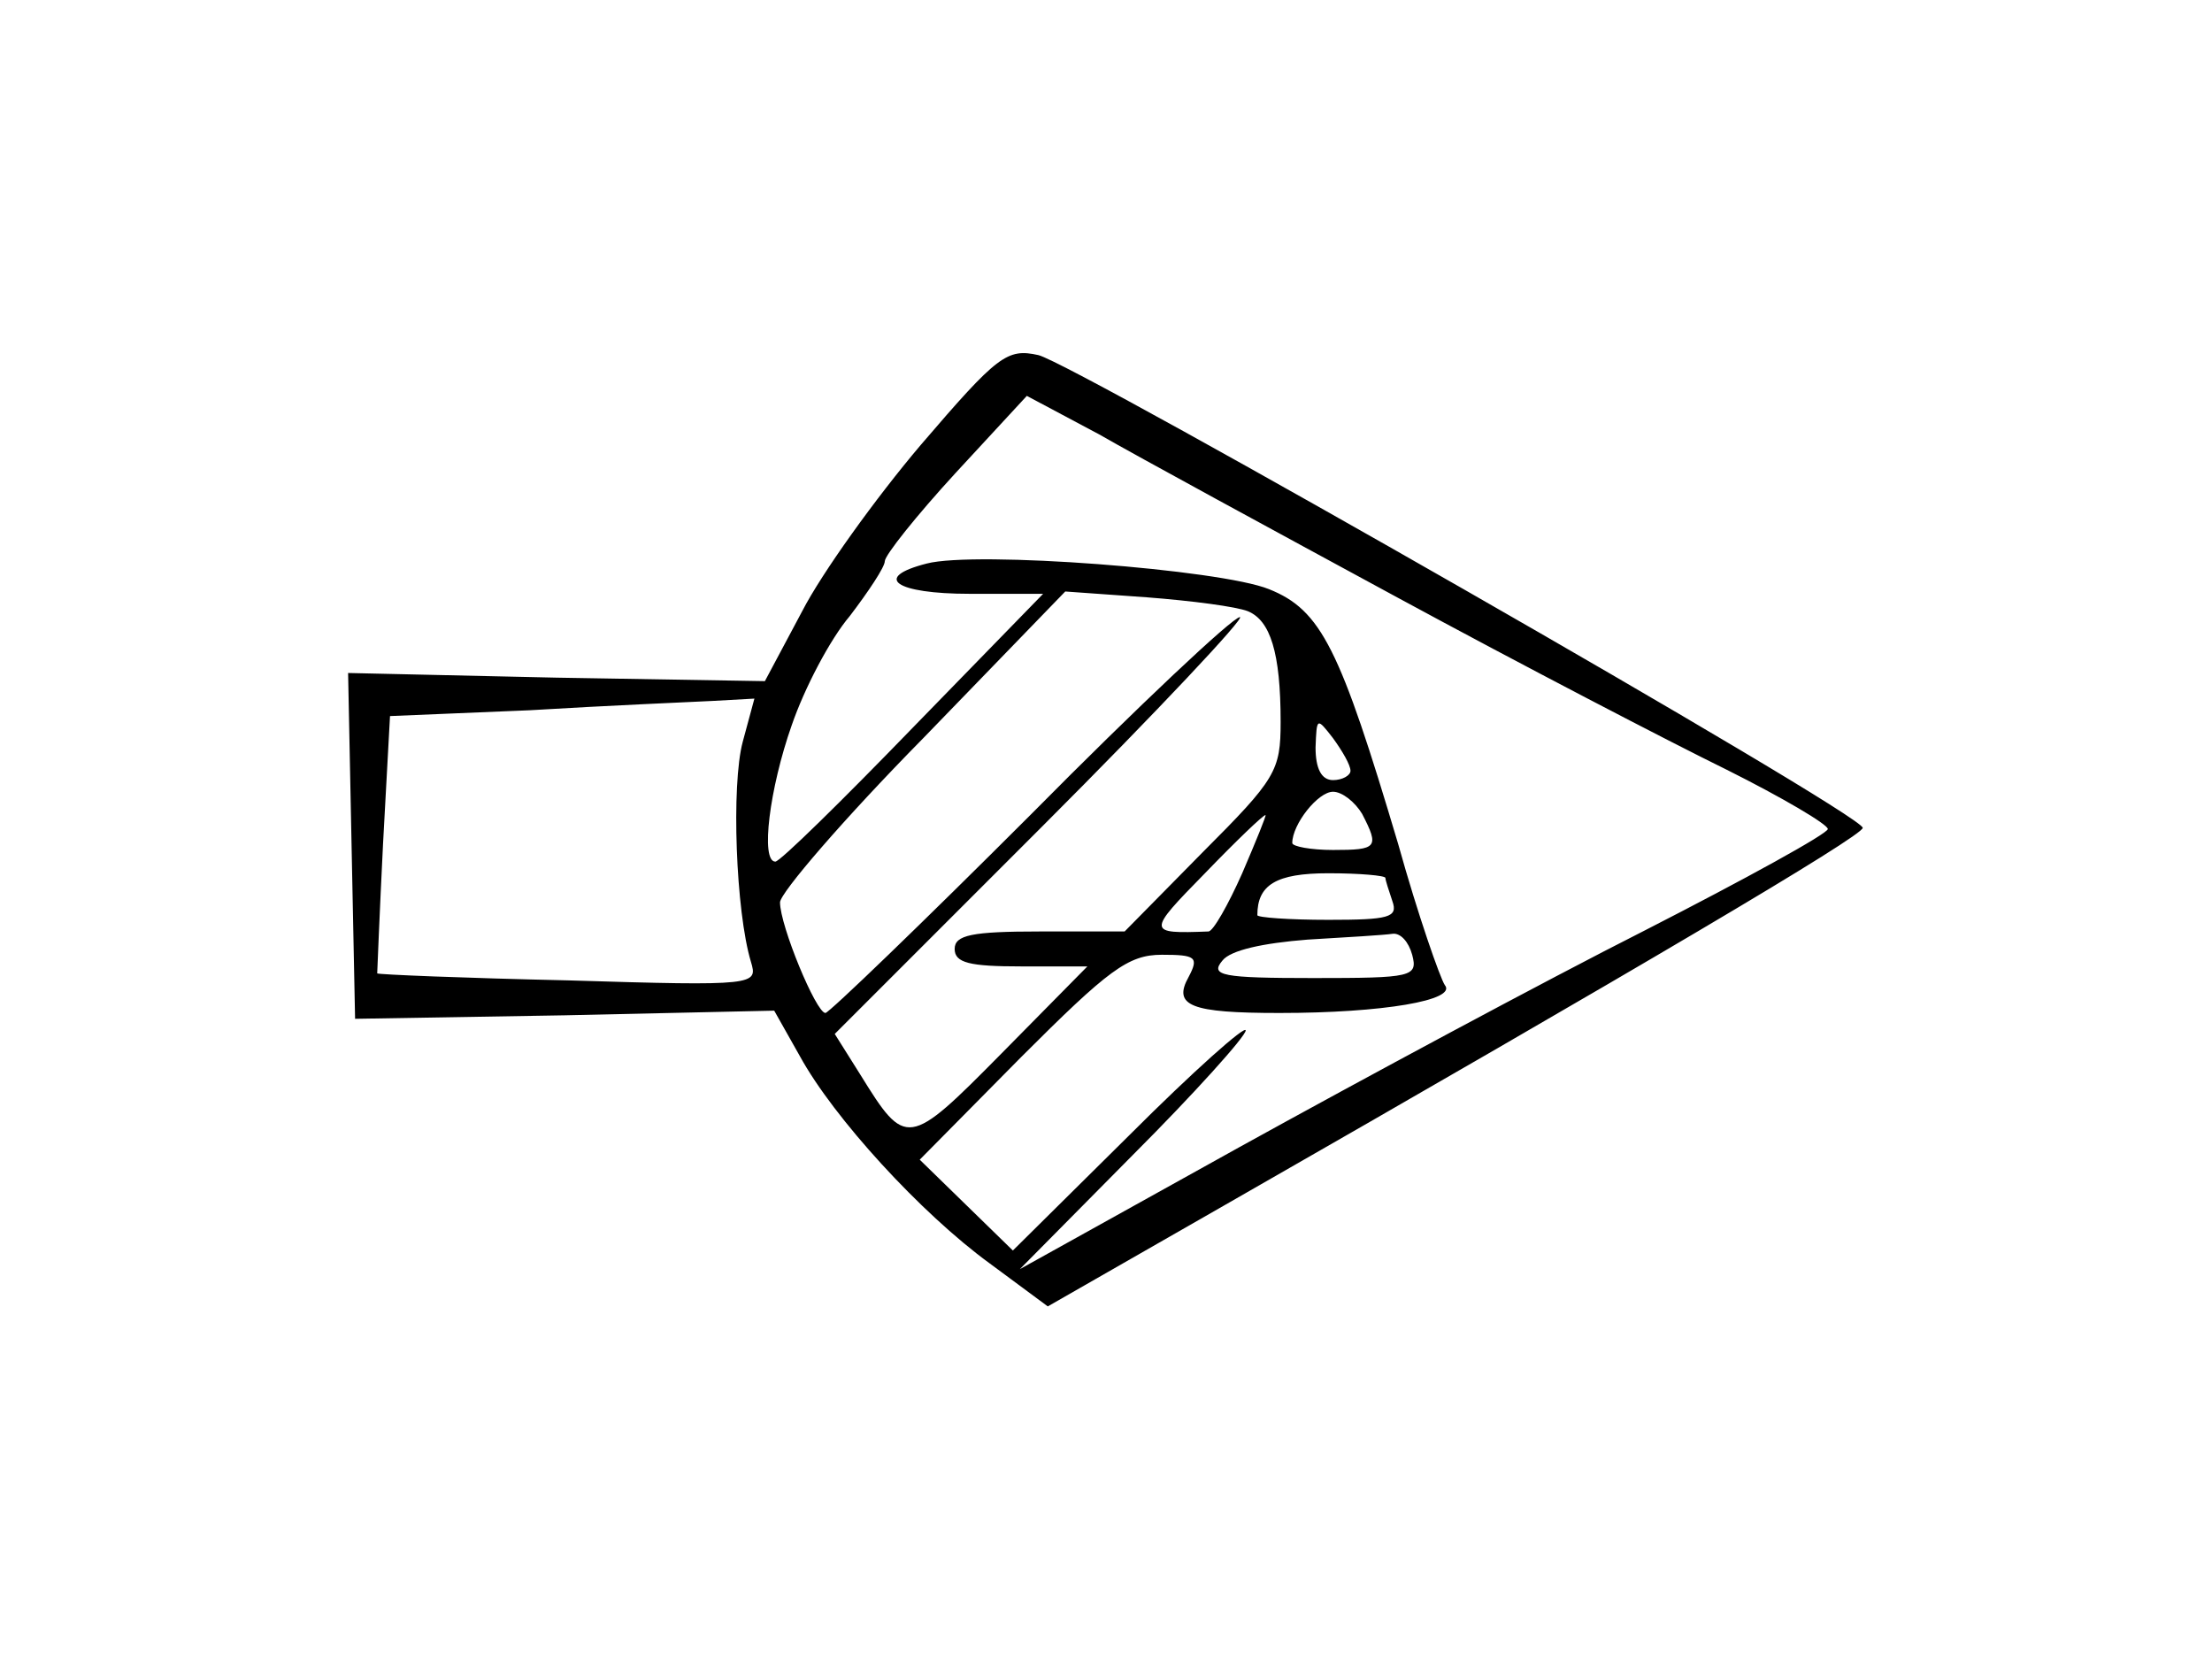 <?xml version="1.0" standalone="no"?>
<!DOCTYPE svg PUBLIC "-//W3C//DTD SVG 20010904//EN"
 "http://www.w3.org/TR/2001/REC-SVG-20010904/DTD/svg10.dtd">
<svg version="1.0" xmlns="http://www.w3.org/2000/svg"
 width="190pt" height="142pt" viewBox="0 0 190 142"
 preserveAspectRatio="xMidYMid meet">
<g transform="translate(0,142) scale(0.1,-0.1)"
fill="#000000" stroke="none">
<path d="M791 1038 c-39 -46 -85 -110 -102 -143 l-32 -60 -179 3 -179 4 3
-149 3 -148 180 3 180 4 22 -39 c29 -53 104 -135 163 -178 l50 -37 152 87
c353 202 548 317 548 324 0 12 -676 398 -708 406 -27 6 -35 0 -101 -77z m409
-131 c107 -58 234 -124 283 -148 48 -24 87 -47 87 -51 0 -4 -71 -43 -157 -87
-87 -44 -243 -128 -348 -186 l-189 -105 97 98 c53 53 97 102 97 107 0 5 -45
-35 -100 -90 l-100 -99 -40 39 -40 39 87 88 c75 75 92 88 121 88 29 0 32 -2
23 -19 -14 -25 2 -31 78 -31 89 0 153 11 142 24 -4 6 -23 60 -40 121 -50 168
-66 201 -111 219 -42 17 -252 33 -294 22 -47 -12 -27 -26 37 -26 l63 0 -112
-115 c-61 -63 -114 -115 -118 -115 -13 0 -5 63 14 117 11 32 33 74 50 94 16
21 30 42 30 47 0 5 27 39 61 76 l61 66 62 -33 c33 -19 149 -82 256 -140z
m-128 -12 c19 -8 28 -35 28 -95 0 -42 -4 -49 -67 -112 l-67 -68 -73 0 c-58 0
-73 -3 -73 -15 0 -12 13 -15 57 -15 l57 0 -74 -75 c-80 -81 -82 -81 -121 -18
l-22 35 179 179 c98 98 174 179 169 179 -6 0 -87 -76 -180 -170 -93 -93 -173
-170 -176 -170 -8 0 -39 75 -39 95 0 8 55 72 123 141 l122 126 70 -5 c39 -3
77 -8 87 -12z m-434 -112 c-10 -37 -6 -146 7 -189 6 -20 5 -21 -157 -16 -90 2
-163 5 -164 6 0 0 2 51 5 111 l6 110 120 5 c66 4 137 7 157 8 l36 2 -10 -37z
m522 -25 c0 -4 -7 -8 -15 -8 -10 0 -15 10 -15 28 1 26 1 26 15 8 8 -11 15 -23
15 -28z m10 -37 c15 -29 13 -31 -25 -31 -19 0 -35 3 -35 6 0 16 22 44 35 44 8
0 19 -9 25 -19z m-103 -51 c-12 -27 -25 -50 -29 -50 -53 -2 -53 -1 -3 50 27
28 50 50 52 50 1 0 -8 -22 -20 -50z m123 -4 c0 -2 3 -11 6 -20 5 -14 -3 -16
-55 -16 -34 0 -61 2 -61 4 0 26 16 36 61 36 27 0 49 -2 49 -4z m23 -66 c5 -19
0 -20 -85 -20 -78 0 -89 2 -78 15 7 9 35 15 73 18 34 2 67 4 73 5 7 1 14 -7
17 -18z"/>
</g>
</svg>
